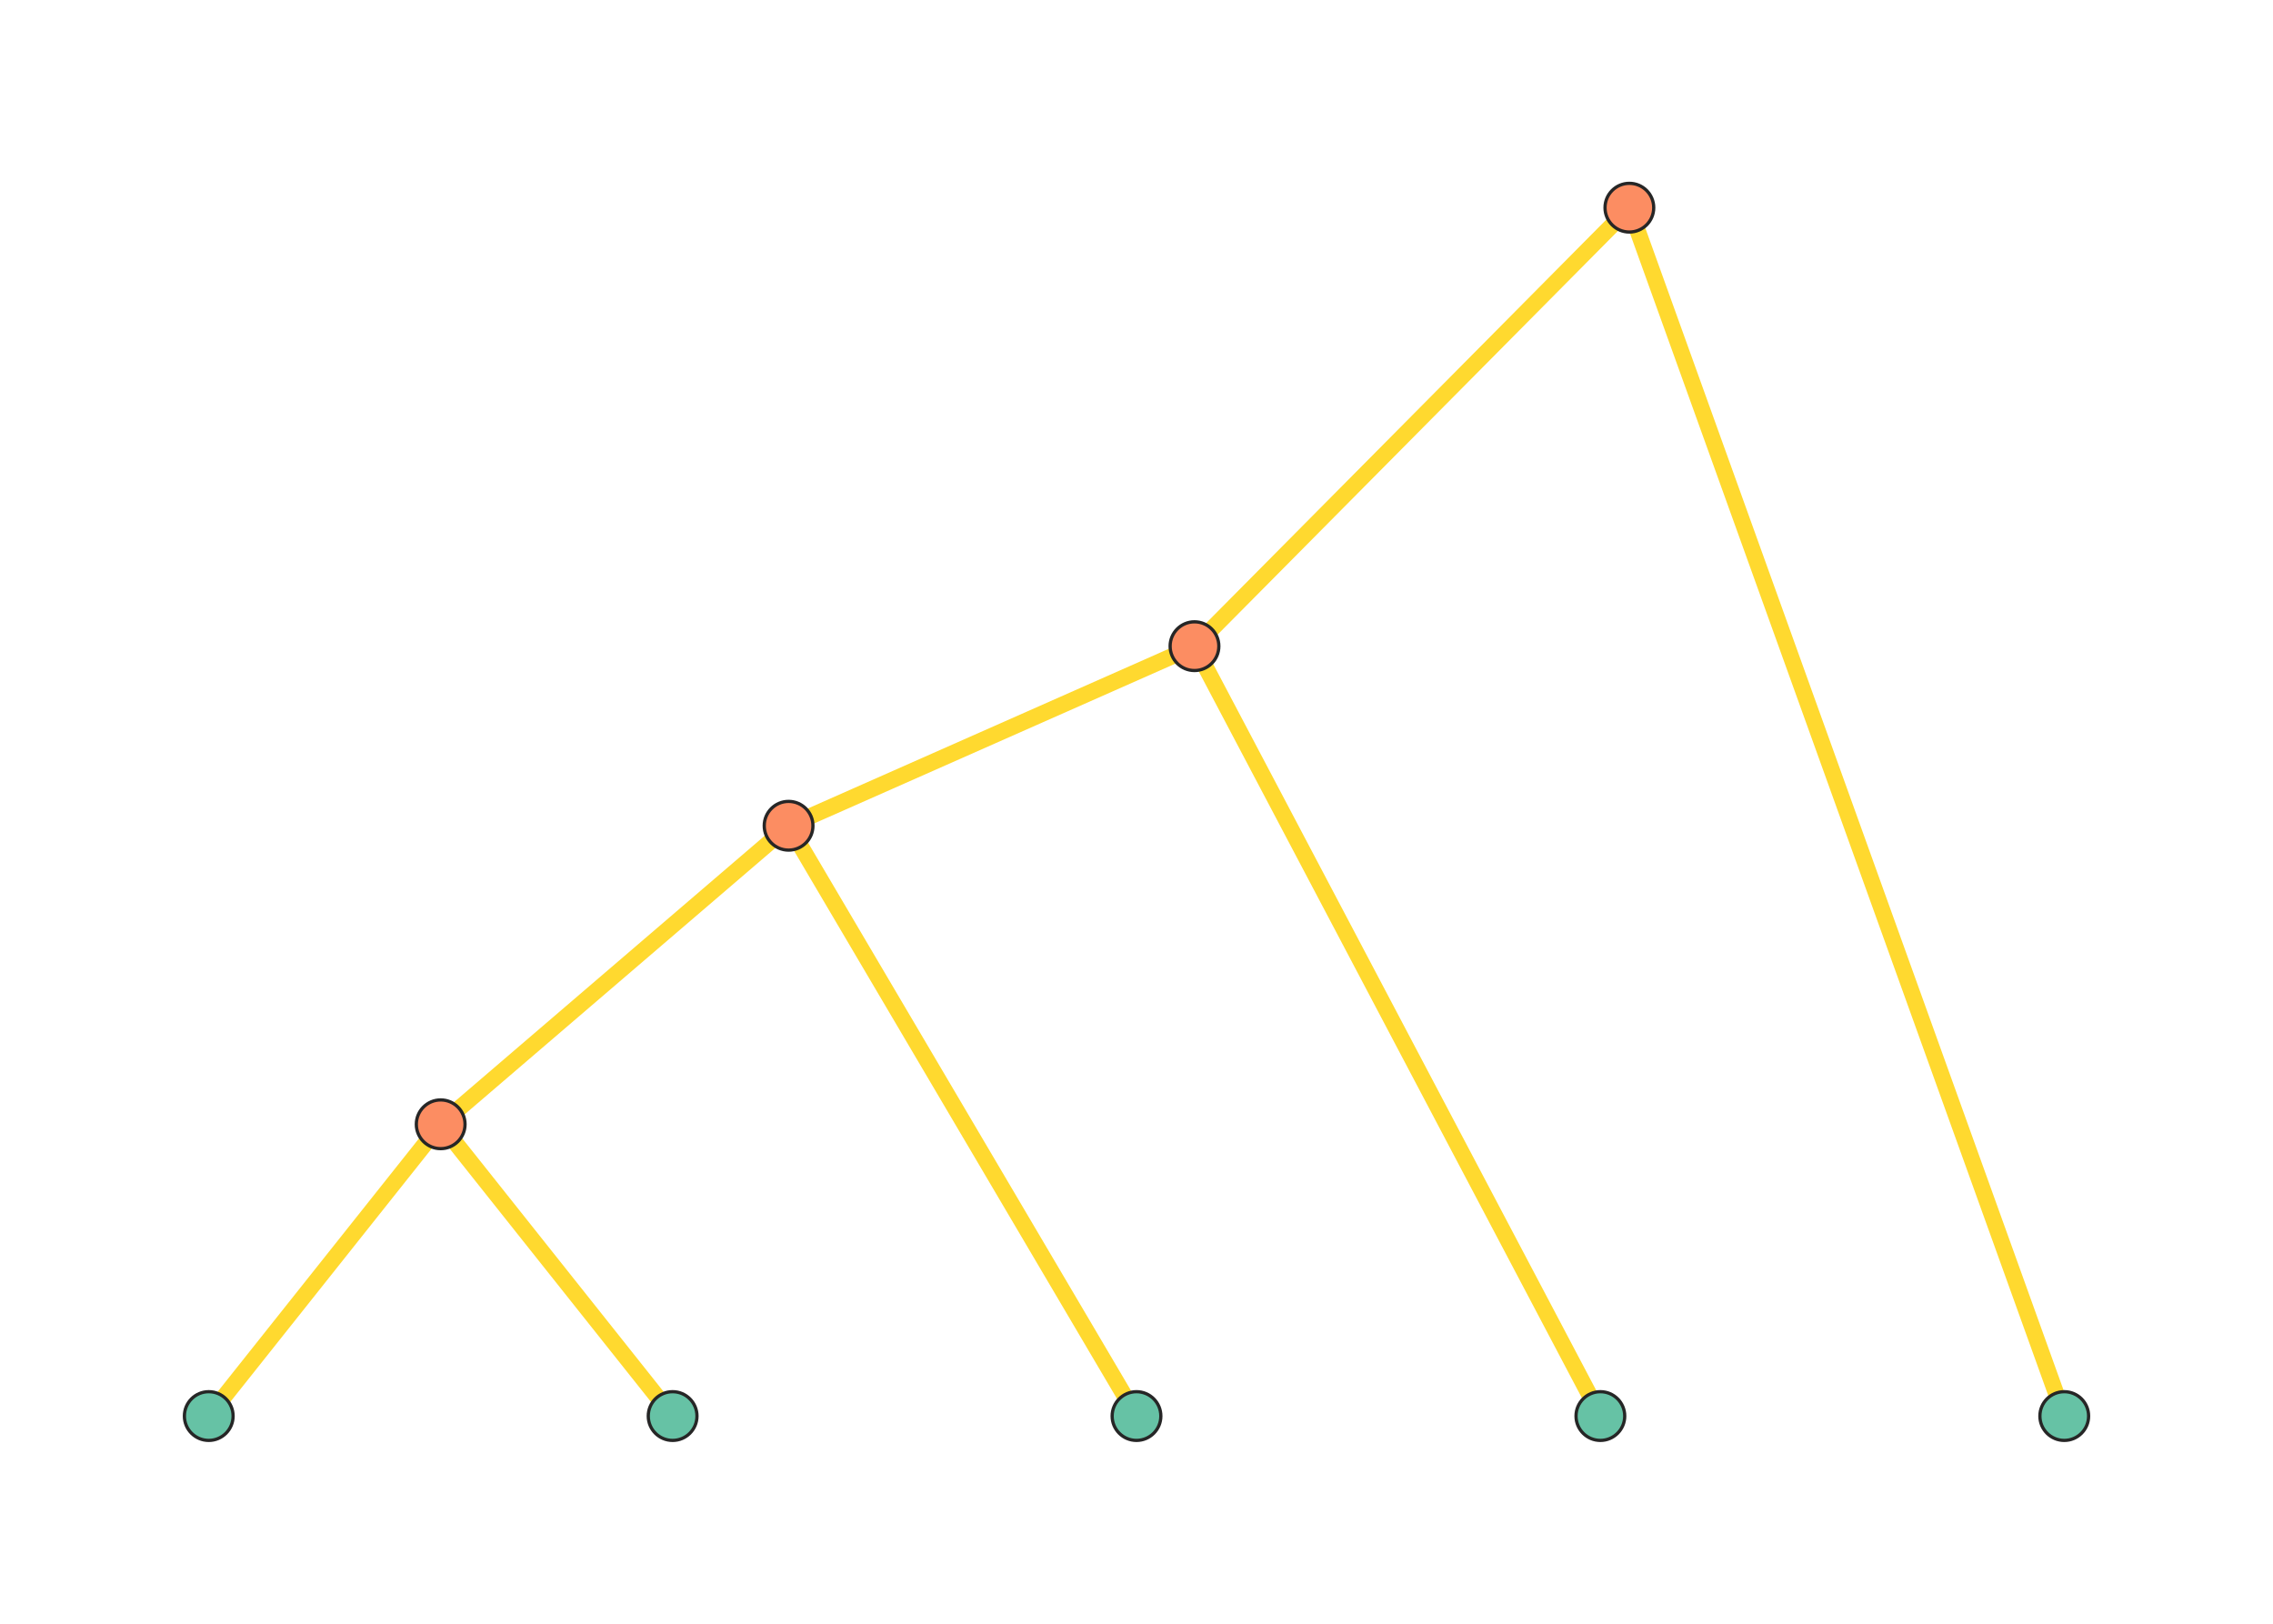 <svg class="toyplot-canvas-Canvas" xmlns:toyplot="http://www.sandia.gov/toyplot" xmlns:xlink="http://www.w3.org/1999/xlink" xmlns="http://www.w3.org/2000/svg" width="700.0px" height="500.0px" viewBox="0 0 700.0 500.0" preserveAspectRatio="xMidYMid meet" style="background-color:transparent;border-color:#292724;border-style:none;border-width:1.0;fill:rgb(16.1%,15.3%,14.1%);fill-opacity:1.0;font-family:Helvetica;font-size:12px;opacity:1.0;stroke:rgb(16.1%,15.3%,14.1%);stroke-opacity:1.0;stroke-width:1.0" id="t7e08daf7fdc0421e87c268ba60e11d5e"><g class="toyplot-coordinates-Cartesian" id="t5c2e5f3b8ace47a2bbb299bc857a25a2"><clipPath id="t8cf3ed4f2d764cb68691d20b7363bf6a"><rect x="30.0" y="30.0" width="640.0" height="440.0" /></clipPath><g clip-path="url(#t8cf3ed4f2d764cb68691d20b7363bf6a)"><g class="toytree-mark-Toytree" id="te32c44f35c48430aad0379e14c5bde0d"><g class="toytree-Edges" style="fill:none;stroke:rgb(100%,85.1%,18.4%);stroke-linecap:round;stroke-opacity:1.0;stroke-width:5"><path d="M 501.8 64.0 L 367.9 199.0" id="8,7" /><path d="M 367.9 199.0 L 242.9 254.3" id="7,6" /><path d="M 242.9 254.3 L 135.7 346.2" id="6,5" /><path d="M 501.8 64.0 L 635.7 436.0" id="8,4" /><path d="M 367.9 199.0 L 492.9 436.0" id="7,3" /><path d="M 242.9 254.3 L 350.0 436.0" id="6,2" /><path d="M 135.7 346.2 L 207.1 436.0" id="5,1" /><path d="M 135.7 346.2 L 64.3 436.0" id="5,0" /></g><g class="toytree-Nodes" style="fill:rgb(40%,76.1%,64.7%);fill-opacity:1.0;stroke:rgb(14.9%,14.9%,14.9%);stroke-opacity:1.0;stroke-width:1"><g fill="rgb(40%,76.1%,64.7%)" fill-opacity="1.0" id="node-0" transform="translate(64.286,436.047)"><circle r="7.5" /></g><g fill="rgb(40%,76.1%,64.7%)" fill-opacity="1.0" id="node-1" transform="translate(207.143,436.047)"><circle r="7.5" /></g><g fill="rgb(40%,76.1%,64.7%)" fill-opacity="1.0" id="node-2" transform="translate(350.000,436.047)"><circle r="7.5" /></g><g fill="rgb(40%,76.1%,64.7%)" fill-opacity="1.0" id="node-3" transform="translate(492.857,436.047)"><circle r="7.5" /></g><g fill="rgb(40%,76.1%,64.7%)" fill-opacity="1.0" id="node-4" transform="translate(635.714,436.047)"><circle r="7.5" /></g><g fill="rgb(98.8%,55.3%,38.4%)" fill-opacity="1.0" id="node-5" transform="translate(135.714,346.203)"><circle r="7.5" /></g><g fill="rgb(98.8%,55.3%,38.4%)" fill-opacity="1.0" id="node-6" transform="translate(242.857,254.275)"><circle r="7.5" /></g><g fill="rgb(98.8%,55.3%,38.4%)" fill-opacity="1.0" id="node-7" transform="translate(367.857,198.977)"><circle r="7.5" /></g><g fill="rgb(98.8%,55.3%,38.4%)" fill-opacity="1.0" id="node-8" transform="translate(501.786,63.953)"><circle r="7.5" /></g></g></g></g></g></svg>